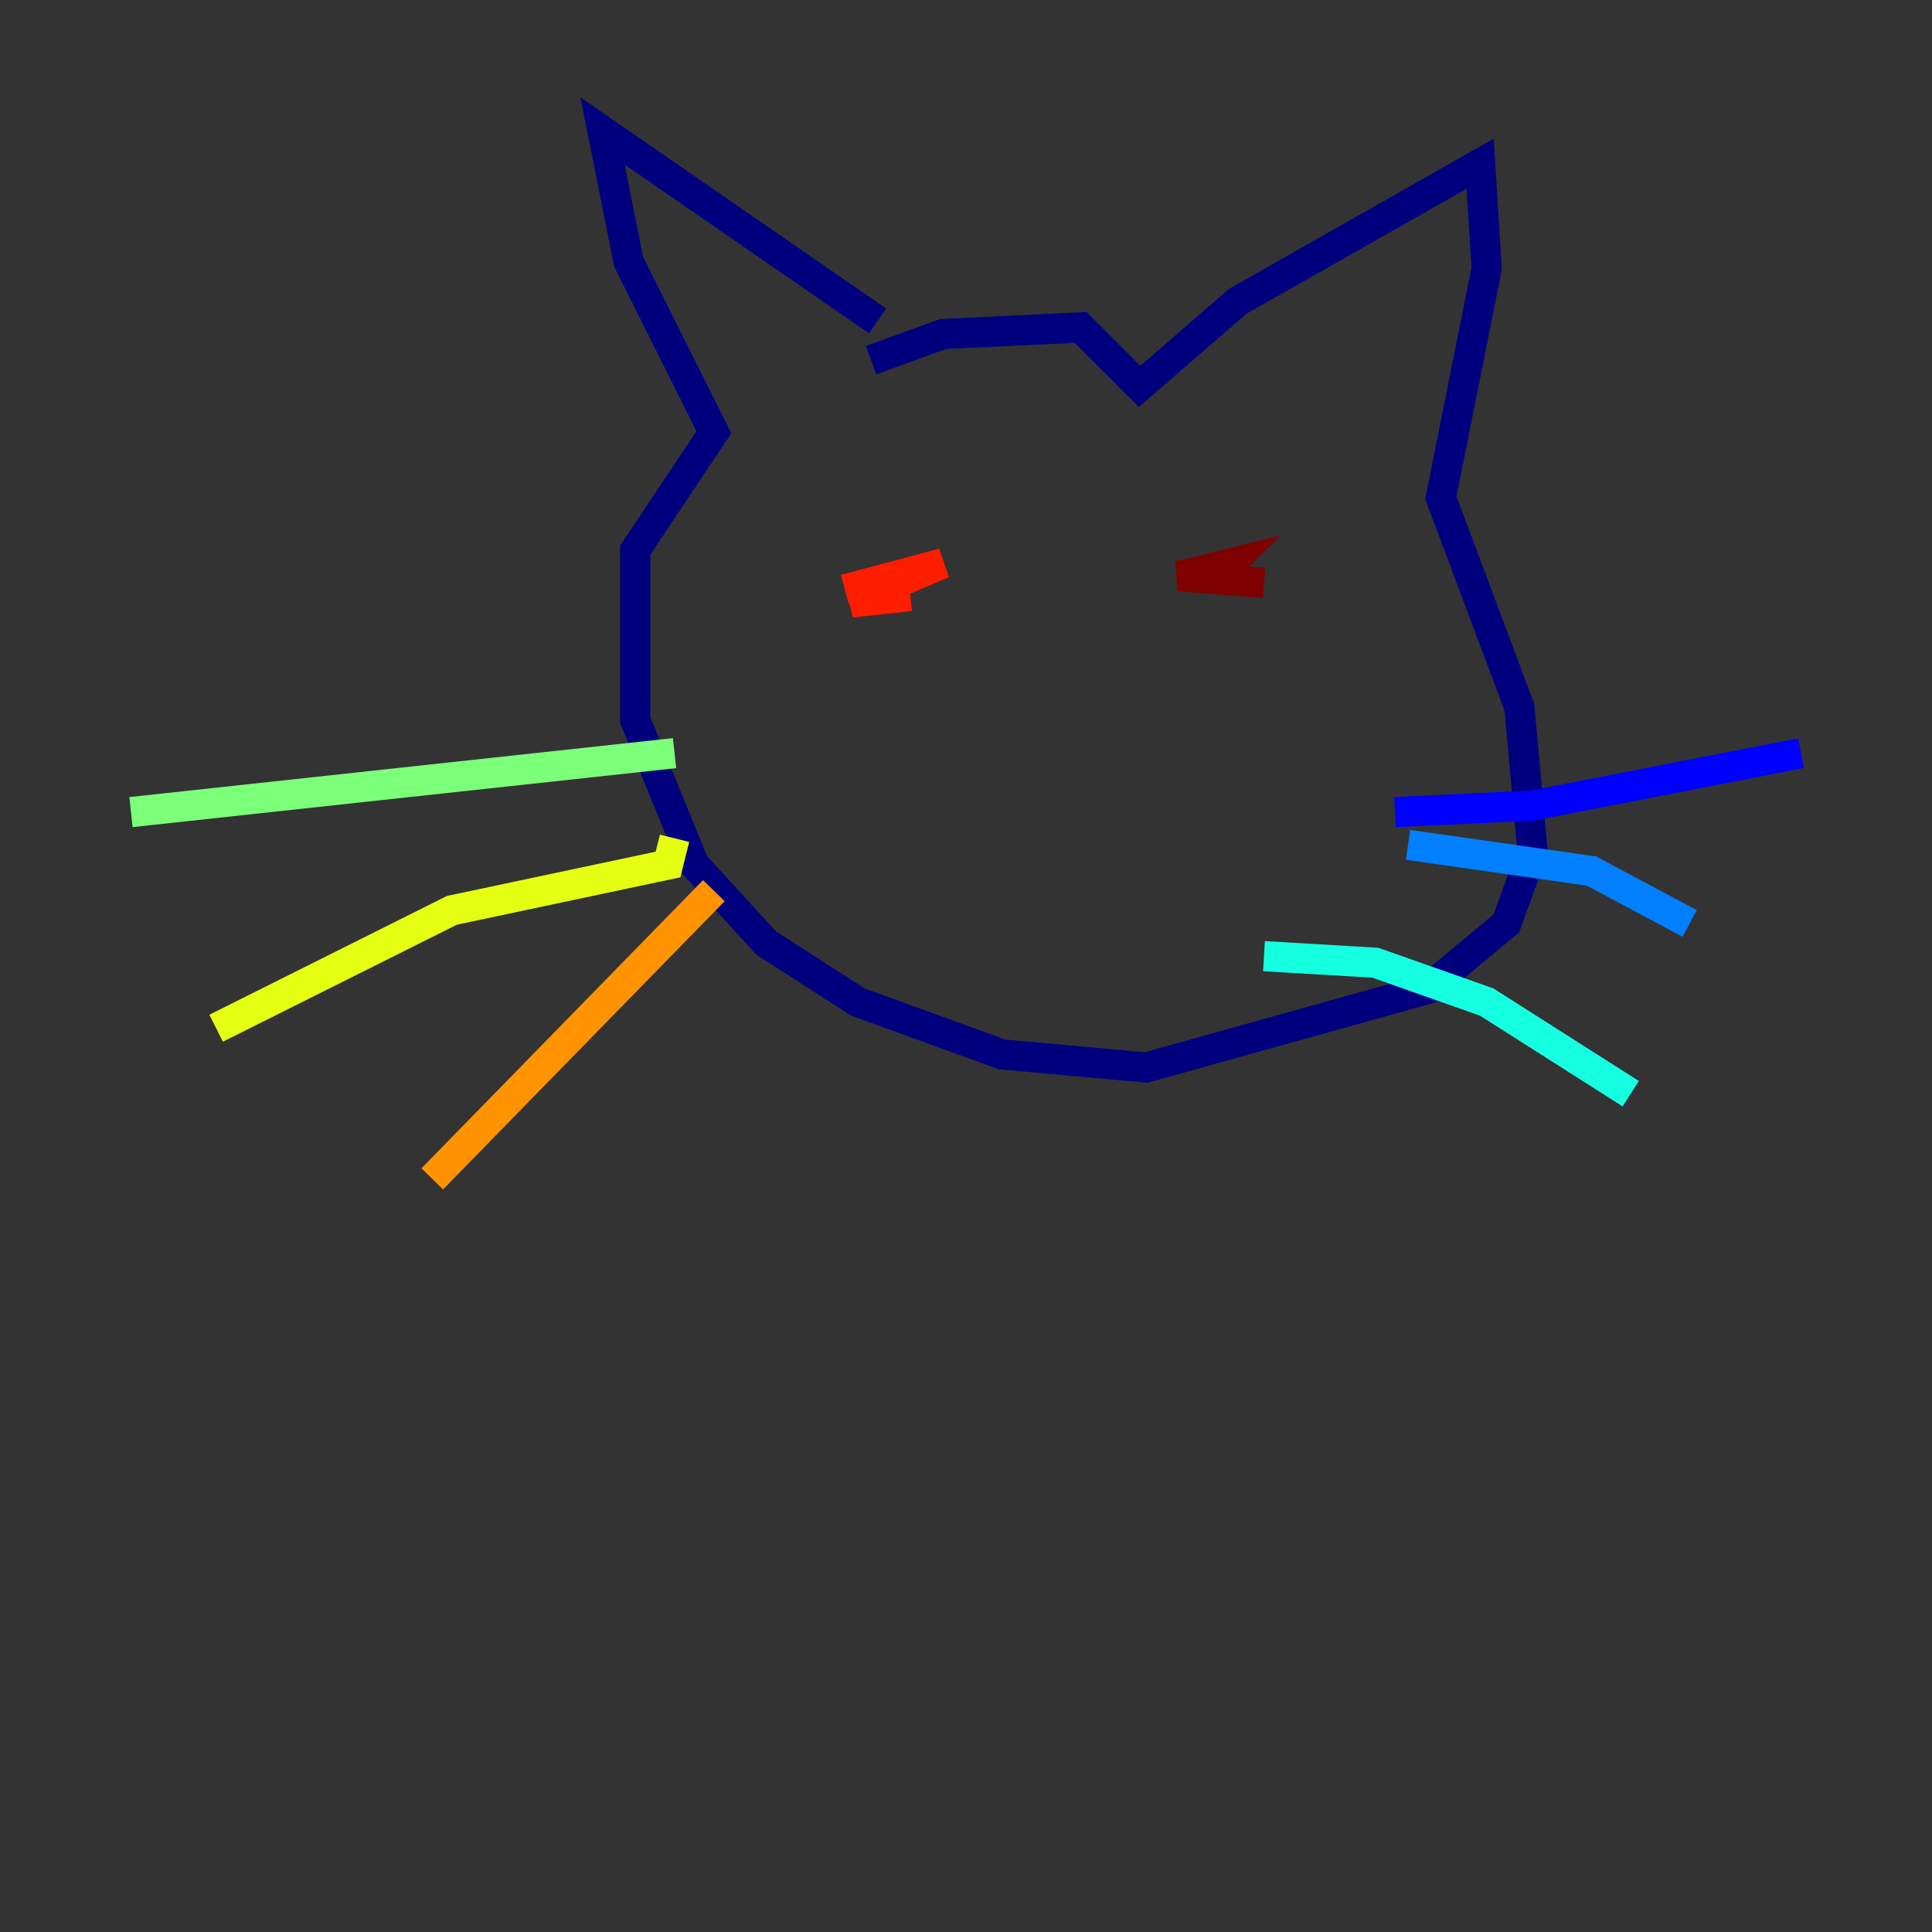 <?xml version="1.0" encoding="utf-8" ?>
<svg baseProfile="tiny" height="128" version="1.2" viewBox="0,0,128,128" width="128" xmlns="http://www.w3.org/2000/svg" xmlns:ev="http://www.w3.org/2001/xml-events" xmlns:xlink="http://www.w3.org/1999/xlink"><rect x="0" y="0" width="128" height="128" fill="#333333" stroke="none"/><defs /><polyline fill="none" points="57.709,23.864 62.481,22.129 71.593,21.695 75.498,25.6 82.007,19.959 98.061,10.848 98.495,17.79 95.458,32.976 100.664,46.861 101.532,56.407 99.797,61.18 94.59,65.519 75.932,70.725 66.386,69.858 56.841,66.386 50.766,62.481 45.993,57.275 42.088,47.729 42.088,36.447 47.295,28.637 41.654,17.356 39.919,8.678 58.142,21.261" stroke="#00007f" stroke-width="2" /><polyline fill="none" points="92.42,53.803 101.532,53.37 119.322,49.898" stroke="#0000ff" stroke-width="2" /><polyline fill="none" points="93.288,55.973 105.437,57.709 111.946,61.18" stroke="#0080ff" stroke-width="2" /><polyline fill="none" points="83.742,63.349 91.119,63.783 98.495,66.386 108.041,72.461" stroke="#15ffe1" stroke-width="2" /><polyline fill="none" points="44.691,49.898 8.678,53.803" stroke="#7cff79" stroke-width="2" /><polyline fill="none" points="44.691,55.539 44.258,57.275 29.939,60.312 14.319,68.122" stroke="#e4ff12" stroke-width="2" /><polyline fill="none" points="47.295,59.01 28.637,78.102" stroke="#ff9400" stroke-width="2" /><polyline fill="none" points="60.312,39.485 56.407,39.919 62.481,37.315 55.973,39.051" stroke="#ff1d00" stroke-width="2" /><polyline fill="none" points="83.742,38.617 78.102,38.183 81.573,37.315 80.271,38.617" stroke="#7f0000" stroke-width="2" /></svg>